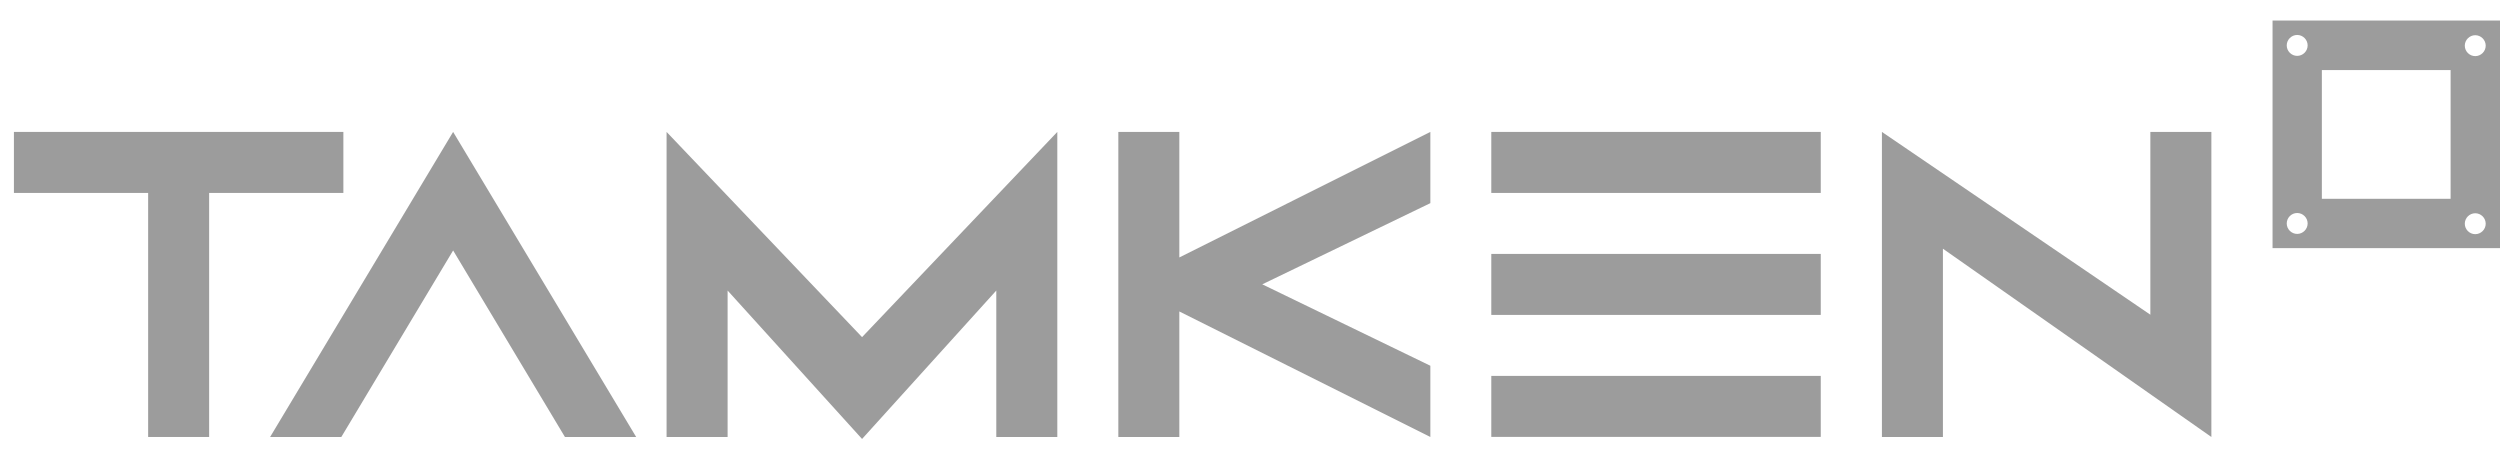 <svg width="120" height="22" viewBox="0 0 120 22" fill="none" xmlns="http://www.w3.org/2000/svg">
<path d="M16.482 6.332H0.668V9.261H7.111V20.975H10.039V9.261H16.482V6.332Z" fill="#9C9C9C"/>
<path d="M41.379 21.07L34.925 13.946V20.975H31.996V6.332L41.379 16.182L50.751 6.332V20.975H47.822V13.946L41.379 21.07Z" fill="#9C9C9C"/>
<path d="M87.396 6.332H71.582V9.261H87.396V6.332Z" fill="#9C9C9C"/>
<path d="M87.396 12.188H71.582V15.116H87.396V12.188Z" fill="#9C9C9C"/>
<path d="M87.396 18.043H71.582V20.971H87.396V18.043Z" fill="#9C9C9C"/>
<path d="M93.26 20.975H90.332V6.332L103.217 15.106V6.332H106.146V20.975L93.26 11.938V20.975Z" fill="#9C9C9C"/>
<path d="M109.082 0.984V11.91H120.007V0.984H109.082ZM110.265 11.228C109.99 11.228 109.763 11.001 109.763 10.726C109.763 10.451 109.99 10.224 110.265 10.224C110.54 10.224 110.767 10.451 110.767 10.726C110.767 11.001 110.54 11.228 110.265 11.228ZM110.265 2.682C109.99 2.682 109.763 2.455 109.763 2.18C109.763 1.905 109.99 1.678 110.265 1.678C110.54 1.678 110.767 1.905 110.767 2.18C110.767 2.455 110.54 2.682 110.265 2.682ZM117.629 9.543H111.449V3.363H117.629V9.543ZM118.812 11.24C118.537 11.24 118.31 11.013 118.31 10.738C118.31 10.463 118.537 10.236 118.812 10.236C119.087 10.236 119.314 10.463 119.314 10.738C119.314 11.013 119.087 11.24 118.812 11.24ZM118.812 2.694C118.537 2.694 118.31 2.467 118.31 2.192C118.31 1.917 118.537 1.69 118.812 1.69C119.087 1.69 119.314 1.917 119.314 2.192C119.314 2.467 119.087 2.694 118.812 2.694Z" fill="#9C9C9C"/>
<path d="M16.383 20.975L21.75 12.022L27.117 20.975H30.536L21.75 6.332L12.965 20.975H16.383Z" fill="#9C9C9C"/>
<path d="M68.657 6.332L56.608 12.357V6.332H53.68V20.975H56.608V14.95L68.657 20.975V17.556L60.589 13.648L68.657 9.751V6.332Z" fill="#9C9C9C"/>
</svg>
